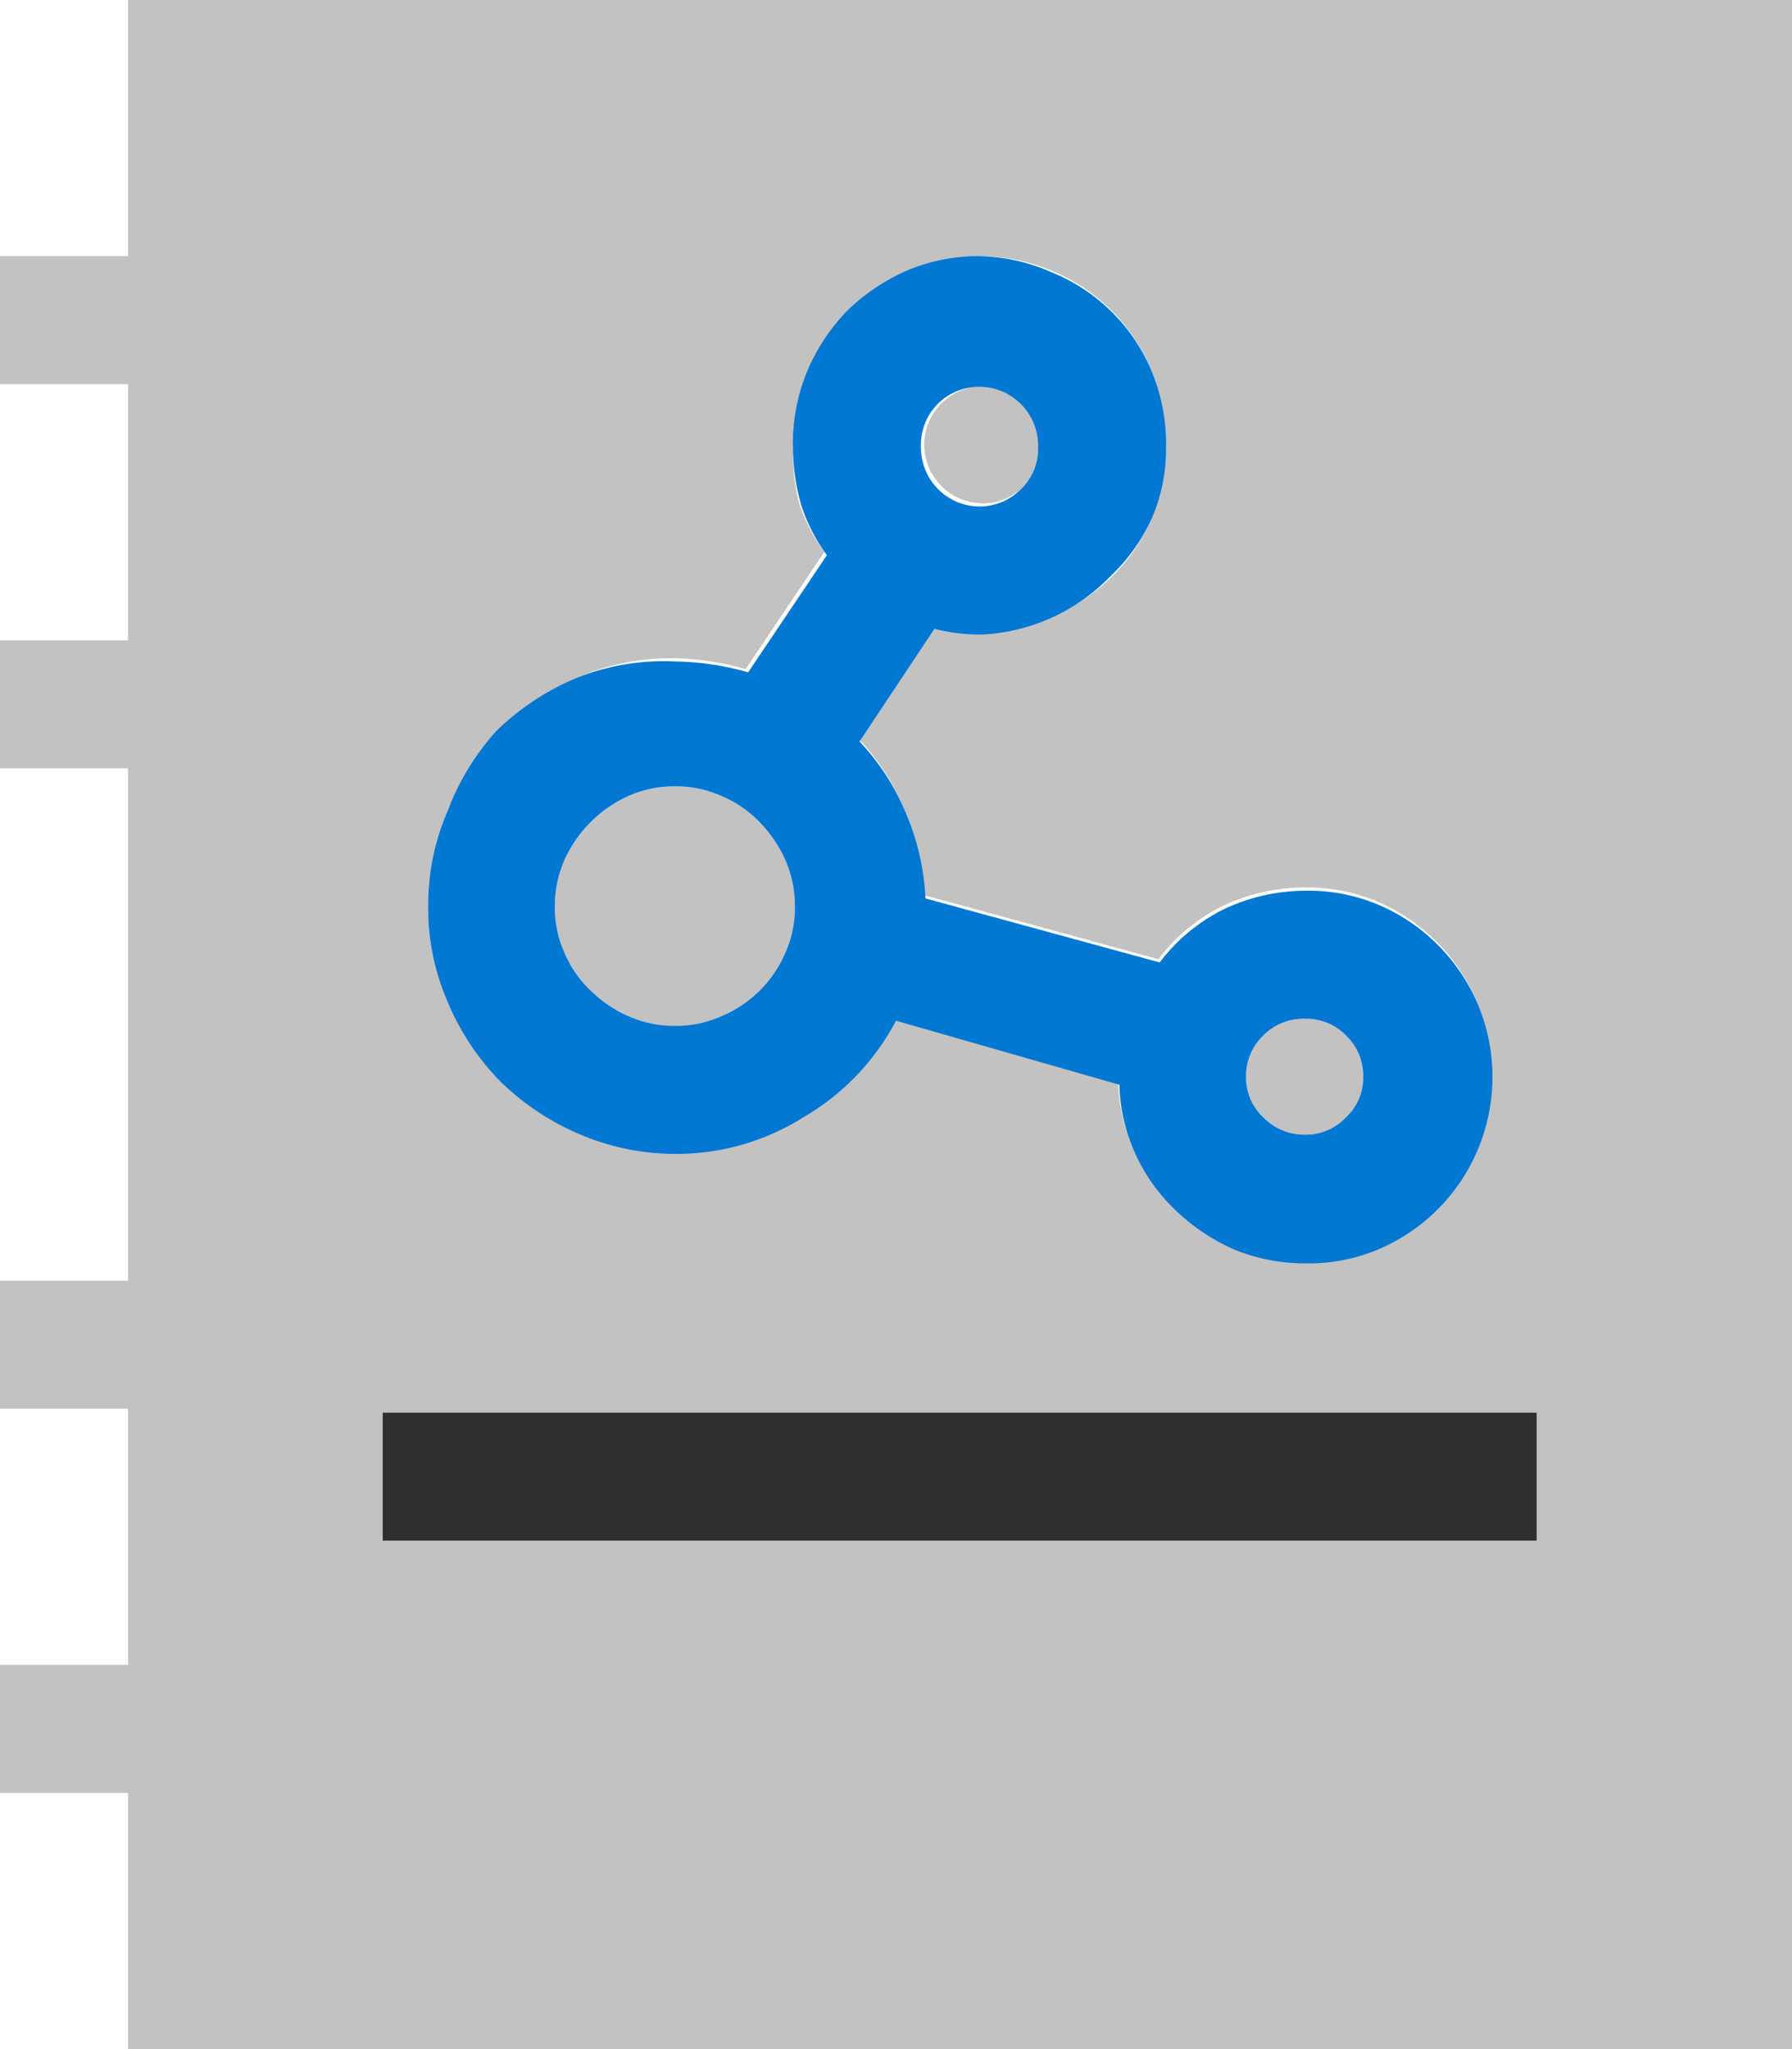 <svg xmlns="http://www.w3.org/2000/svg" viewBox="0 0 28 32"><defs><style>.cls-1{fill:#c2c2c2;}.cls-2{fill:#0078d4;}.cls-3{fill:#2f2f2f;}</style></defs><title>ShareFilesFoldersVisionOrgChart</title><g id="Layer_2" data-name="Layer 2"><g id="ArrowUp"><path class="cls-1" d="M15.3,7.86A.91.91,0,0,0,16,7.59.91.91,0,0,0,16,6.3a.91.91,0,0,0-1.29,0,.91.91,0,0,0-.27.65.92.92,0,0,0,.91.91Z"/><path class="cls-1" d="M9.23,15.47a2,2,0,0,0,.59.4,1.77,1.77,0,0,0,.73.15,1.72,1.72,0,0,0,.72-.15,1.91,1.91,0,0,0,.6-.4,1.87,1.87,0,0,0,.4-.59,1.72,1.72,0,0,0,.15-.72,1.77,1.77,0,0,0-.15-.73,2,2,0,0,0-.4-.59,1.78,1.78,0,0,0-.6-.41,1.72,1.72,0,0,0-.72-.15,1.77,1.77,0,0,0-.73.15,2,2,0,0,0-1,1,1.77,1.77,0,0,0-.15.73,1.72,1.72,0,0,0,.15.72A1.74,1.74,0,0,0,9.23,15.47Z"/><path class="cls-1" d="M2,0V4H0V6H2v4H0v2H2v8H0v2H2v4H0v2H2v4H28V0ZM7,12.65a3.94,3.94,0,0,1,.82-1.24A4.06,4.06,0,0,1,9,10.59a3.68,3.68,0,0,1,1.51-.31,4.32,4.32,0,0,1,1.14.17l1.23-1.83a2.74,2.74,0,0,1-.4-.78A3.3,3.3,0,0,1,12.39,7a2.94,2.94,0,0,1,.23-1.14,3.09,3.09,0,0,1,.62-.93,3.17,3.17,0,0,1,.92-.62A2.87,2.87,0,0,1,15.3,4a2.94,2.94,0,0,1,1.14.23A2.85,2.85,0,0,1,18,5.81,2.94,2.94,0,0,1,18.22,7,2.71,2.71,0,0,1,18,8.09a2.9,2.9,0,0,1-.63.92,3,3,0,0,1-2.05.85,2.94,2.94,0,0,1-.74-.09l-1.17,1.76a3.66,3.66,0,0,1,.73,1.13,3.84,3.84,0,0,1,.3,1.32l3.66,1a2.85,2.85,0,0,1,1-.83,3,3,0,0,1,1.29-.29,2.81,2.81,0,0,1,1.13.22,2.94,2.94,0,0,1,1.55,1.55,2.94,2.94,0,0,1-.62,3.2,2.94,2.94,0,0,1-.93.63,2.81,2.81,0,0,1-1.13.22,2.92,2.92,0,0,1-1.11-.21,3.13,3.13,0,0,1-.91-.6,2.81,2.81,0,0,1-.64-.88,2.73,2.73,0,0,1-.26-1.1l-3.49-1a3.78,3.78,0,0,1-1.43,1.51,3.72,3.72,0,0,1-2,.57,3.8,3.8,0,0,1-1.5-.31,4,4,0,0,1-1.24-.83A3.94,3.94,0,0,1,7,15.66a3.63,3.63,0,0,1-.31-1.5A3.68,3.68,0,0,1,7,12.65ZM24,24.06H6v-2H24Z"/><path class="cls-1" d="M20.39,17.72a.87.87,0,0,0,.64-.27.85.85,0,0,0,.27-.64.87.87,0,0,0-.27-.64.86.86,0,0,0-.64-.26.88.88,0,0,0-.65.26.87.87,0,0,0-.27.64.85.85,0,0,0,.27.64A.89.89,0,0,0,20.39,17.72Z"/><path class="cls-2" d="M7.81,16.88a4,4,0,0,0,1.24.83,3.8,3.8,0,0,0,1.5.31,3.72,3.72,0,0,0,2-.57A3.78,3.78,0,0,0,14,15.94l3.49,1a2.73,2.73,0,0,0,.26,1.1,2.81,2.81,0,0,0,.64.88,3.13,3.13,0,0,0,.91.6,2.92,2.92,0,0,0,1.11.21,2.81,2.81,0,0,0,1.13-.22,2.94,2.94,0,0,0,.93-.63,2.93,2.93,0,0,0,.62-3.2,2.94,2.94,0,0,0-1.55-1.55,2.81,2.81,0,0,0-1.13-.22,3,3,0,0,0-1.29.29,2.85,2.85,0,0,0-1,.83l-3.66-1a3.84,3.84,0,0,0-.3-1.32,3.66,3.66,0,0,0-.73-1.13l1.17-1.76a2.94,2.94,0,0,0,.74.09A3,3,0,0,0,17.35,9,2.9,2.9,0,0,0,18,8.09,2.71,2.71,0,0,0,18.22,7,2.94,2.94,0,0,0,18,5.81a2.85,2.85,0,0,0-1.55-1.55A2.94,2.94,0,0,0,15.3,4a2.87,2.87,0,0,0-1.14.23,3.17,3.17,0,0,0-.92.62,3.09,3.09,0,0,0-.62.93A2.94,2.94,0,0,0,12.39,7a3.3,3.3,0,0,0,.13.89,2.74,2.74,0,0,0,.4.78l-1.23,1.83a4.32,4.32,0,0,0-1.14-.17A3.68,3.68,0,0,0,9,10.59a4.06,4.06,0,0,0-1.24.82A3.94,3.94,0,0,0,7,12.65a3.68,3.68,0,0,0-.31,1.51A3.63,3.63,0,0,0,7,15.66,3.94,3.94,0,0,0,7.81,16.88Zm11.93-.71a.88.88,0,0,1,.65-.26.86.86,0,0,1,.64.26.87.87,0,0,1,.27.64.85.85,0,0,1-.27.64.87.87,0,0,1-.64.27.89.89,0,0,1-.65-.27.85.85,0,0,1-.27-.64A.87.87,0,0,1,19.74,16.17ZM14.66,6.3A.92.92,0,0,1,16.22,7a.85.85,0,0,1-.27.64.91.91,0,0,1-.65.27A.92.92,0,0,1,14.39,7,.91.91,0,0,1,14.66,6.3ZM8.82,13.43a2,2,0,0,1,1-1,1.77,1.77,0,0,1,.73-.15,1.72,1.72,0,0,1,.72.15,1.78,1.78,0,0,1,.6.41,2,2,0,0,1,.4.59,1.77,1.77,0,0,1,.15.73,1.72,1.72,0,0,1-.15.72,1.87,1.87,0,0,1-.4.59,1.91,1.91,0,0,1-.6.4,1.72,1.72,0,0,1-.72.15,1.77,1.77,0,0,1-.73-.15,2,2,0,0,1-.59-.4,1.74,1.74,0,0,1-.41-.59,1.72,1.72,0,0,1-.15-.72A1.77,1.77,0,0,1,8.82,13.43Z"/><rect class="cls-3" x="5.98" y="22.06" width="18.03" height="2"/></g></g></svg>
